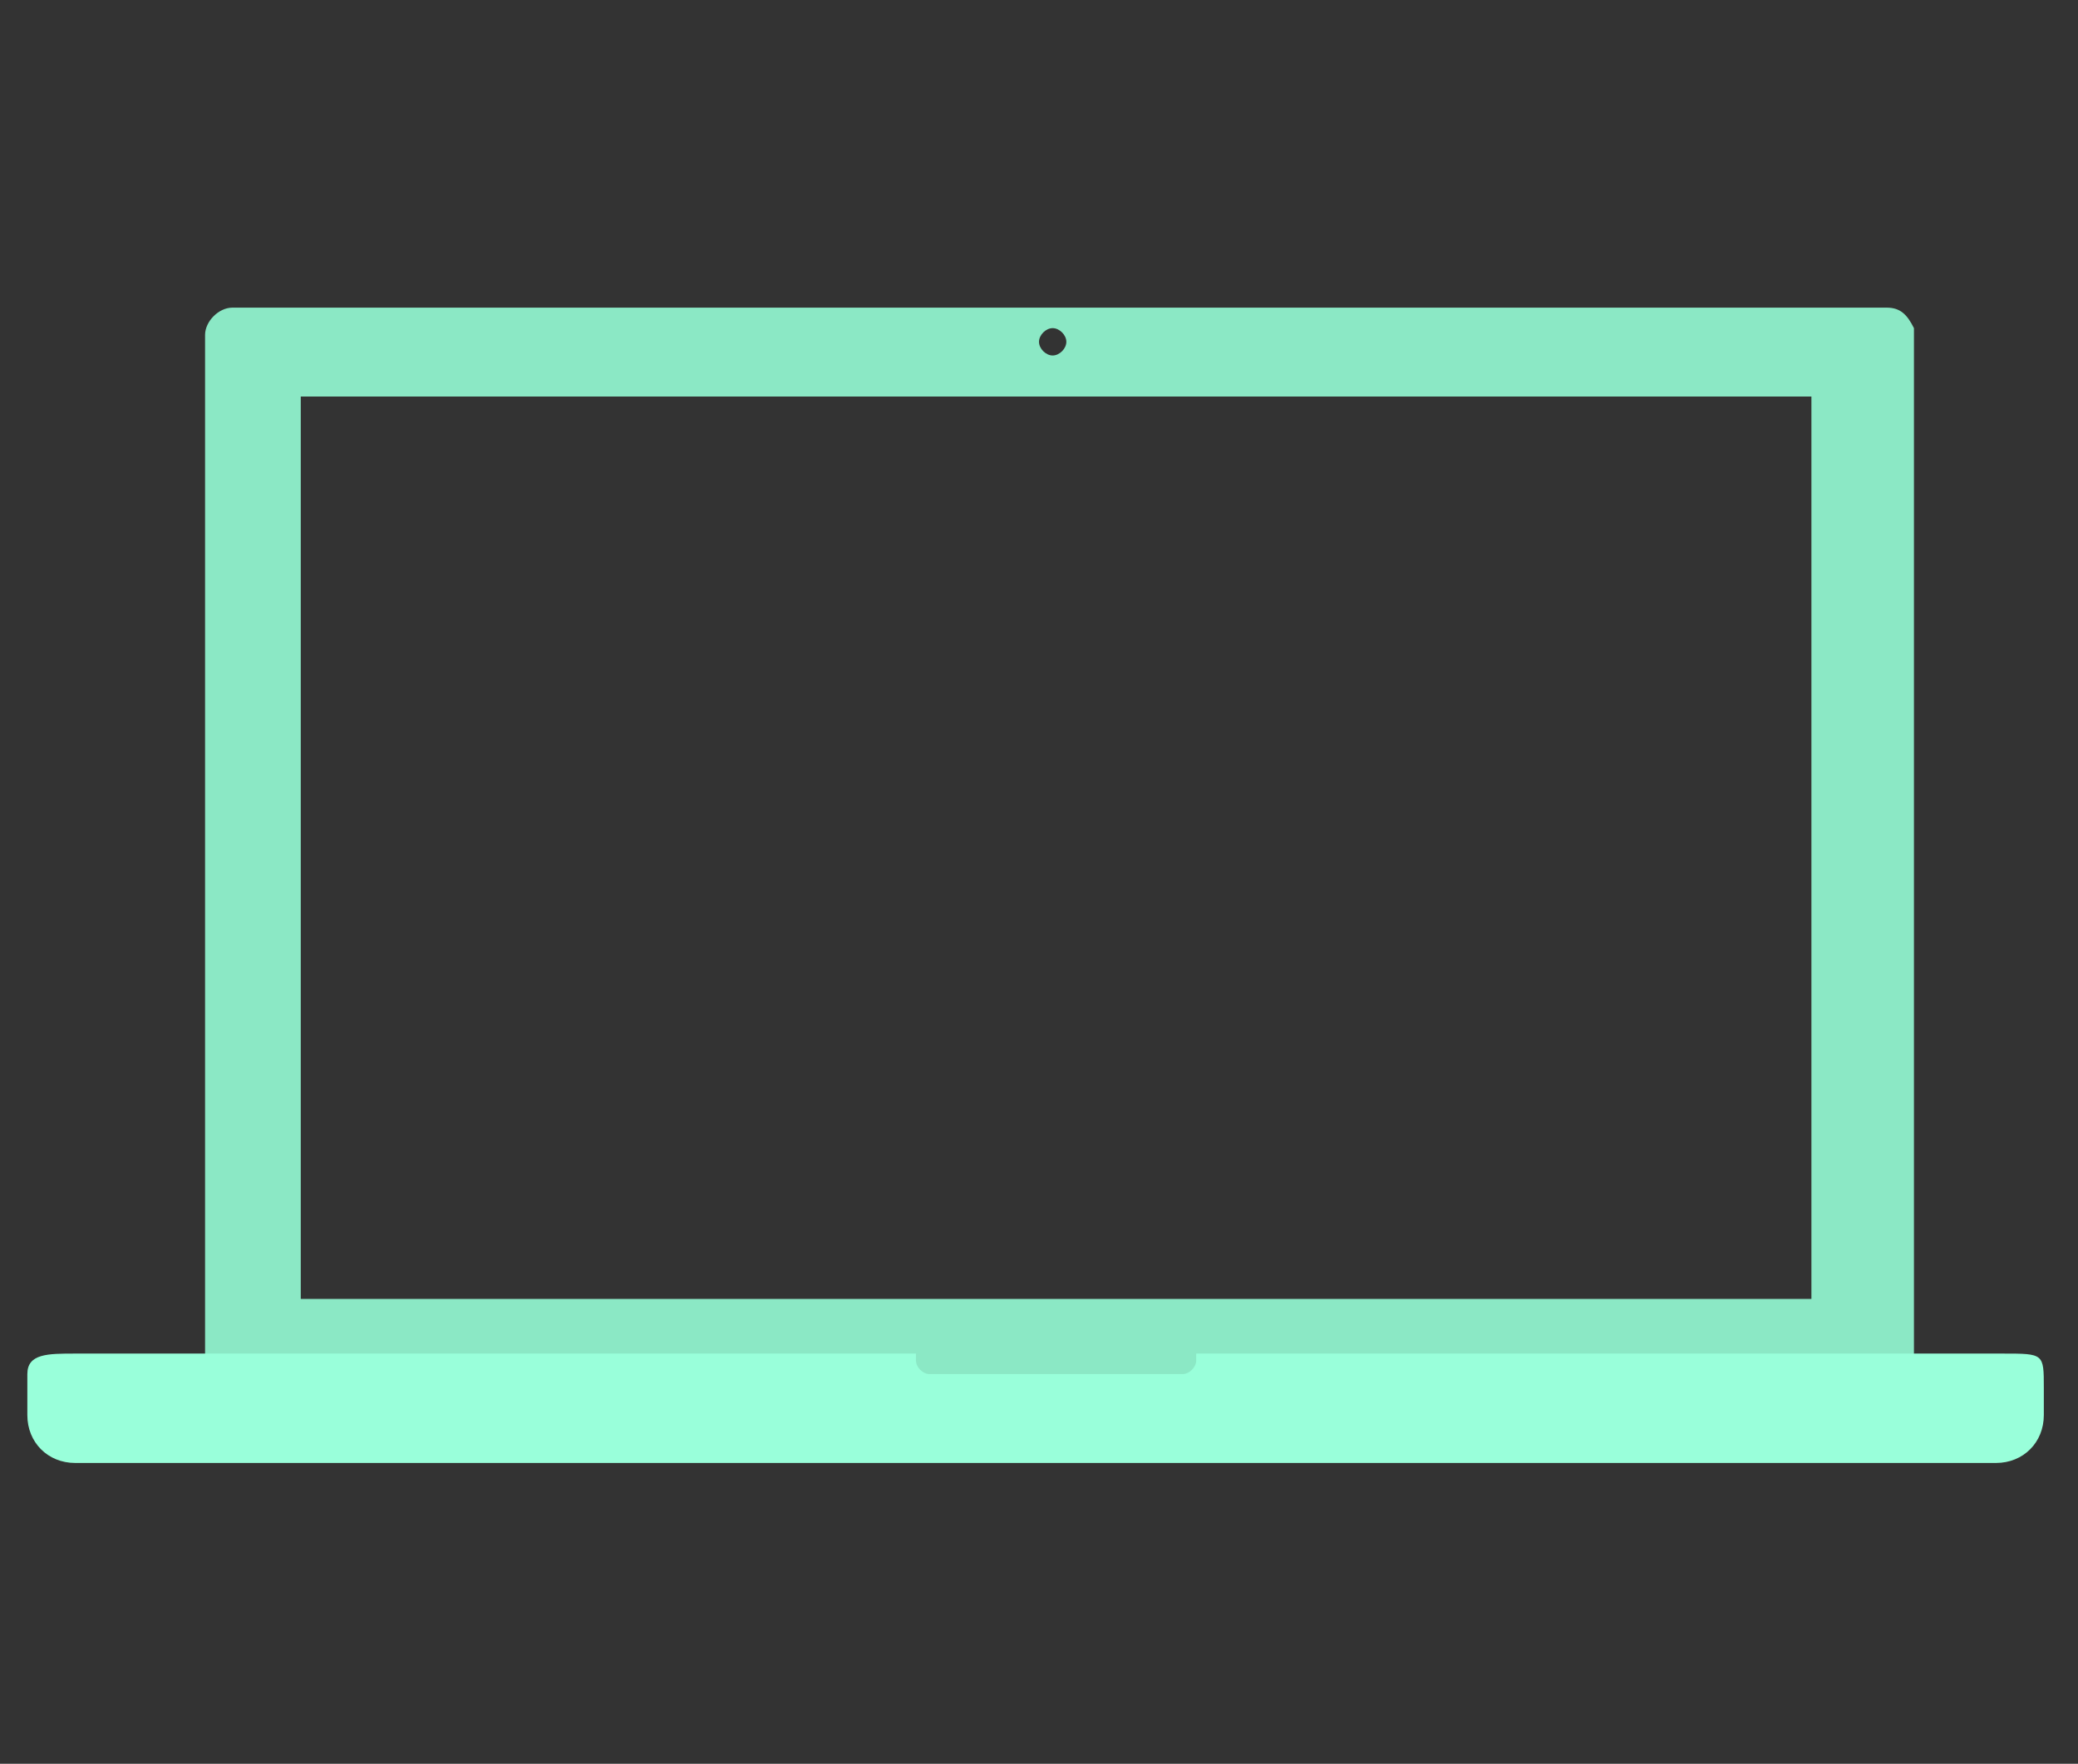 <?xml version="1.0" encoding="utf-8"?>
<!-- Generator: Adobe Illustrator 19.1.0, SVG Export Plug-In . SVG Version: 6.00 Build 0)  -->
<svg version="1.1" id="Layer_1" xmlns="http://www.w3.org/2000/svg" xmlns:xlink="http://www.w3.org/1999/xlink" x="0px" y="0px"
	 viewBox="-1316 888.2 30.4 25.8" style="enable-background:new -1316 888.2 30.4 25.8;" xml:space="preserve">
<rect x="-1316" y="888.2" width="30.4" height="25.8" fill="#333333" stroke="none"/>
<style type="text/css">
	.st0{fill:#8BE8C5;}
	.st1{fill:#99FFDA;}
</style>
<g>
	<path class="st0" d="M-1288.4,892.7h-24.2c-0.2,0-0.4,0.2-0.4,0.4v14.9c0,0.2,0.2,0.4,0.4,0.4h24.2c0.2,0,0.4-0.2,0.4-0.4V893
		C-1288.1,892.8-1288.2,892.7-1288.4,892.7z M-1300.6,893c0.1,0,0.2,0.1,0.2,0.2c0,0.1-0.1,0.2-0.2,0.2c-0.1,0-0.2-0.1-0.2-0.2
		C-1300.8,893.1-1300.7,893-1300.6,893z M-1289.5,907.2h-22.1v-13.2h22.1V907.2z"/>
	<path class="st1" d="M-1286.7,908h-11.8v0.1c0,0.1-0.1,0.2-0.2,0.2h-3.7c-0.1,0-0.2-0.1-0.2-0.2V908h-12.3c-0.4,0-0.7,0-0.7,0.3
		v0.6c0,0.4,0.3,0.7,0.7,0.7h28.1c0.4,0,0.7-0.3,0.7-0.7l0-0.4C-1286.1,908-1286.1,908-1286.7,908z"/>
</g>
</svg>
